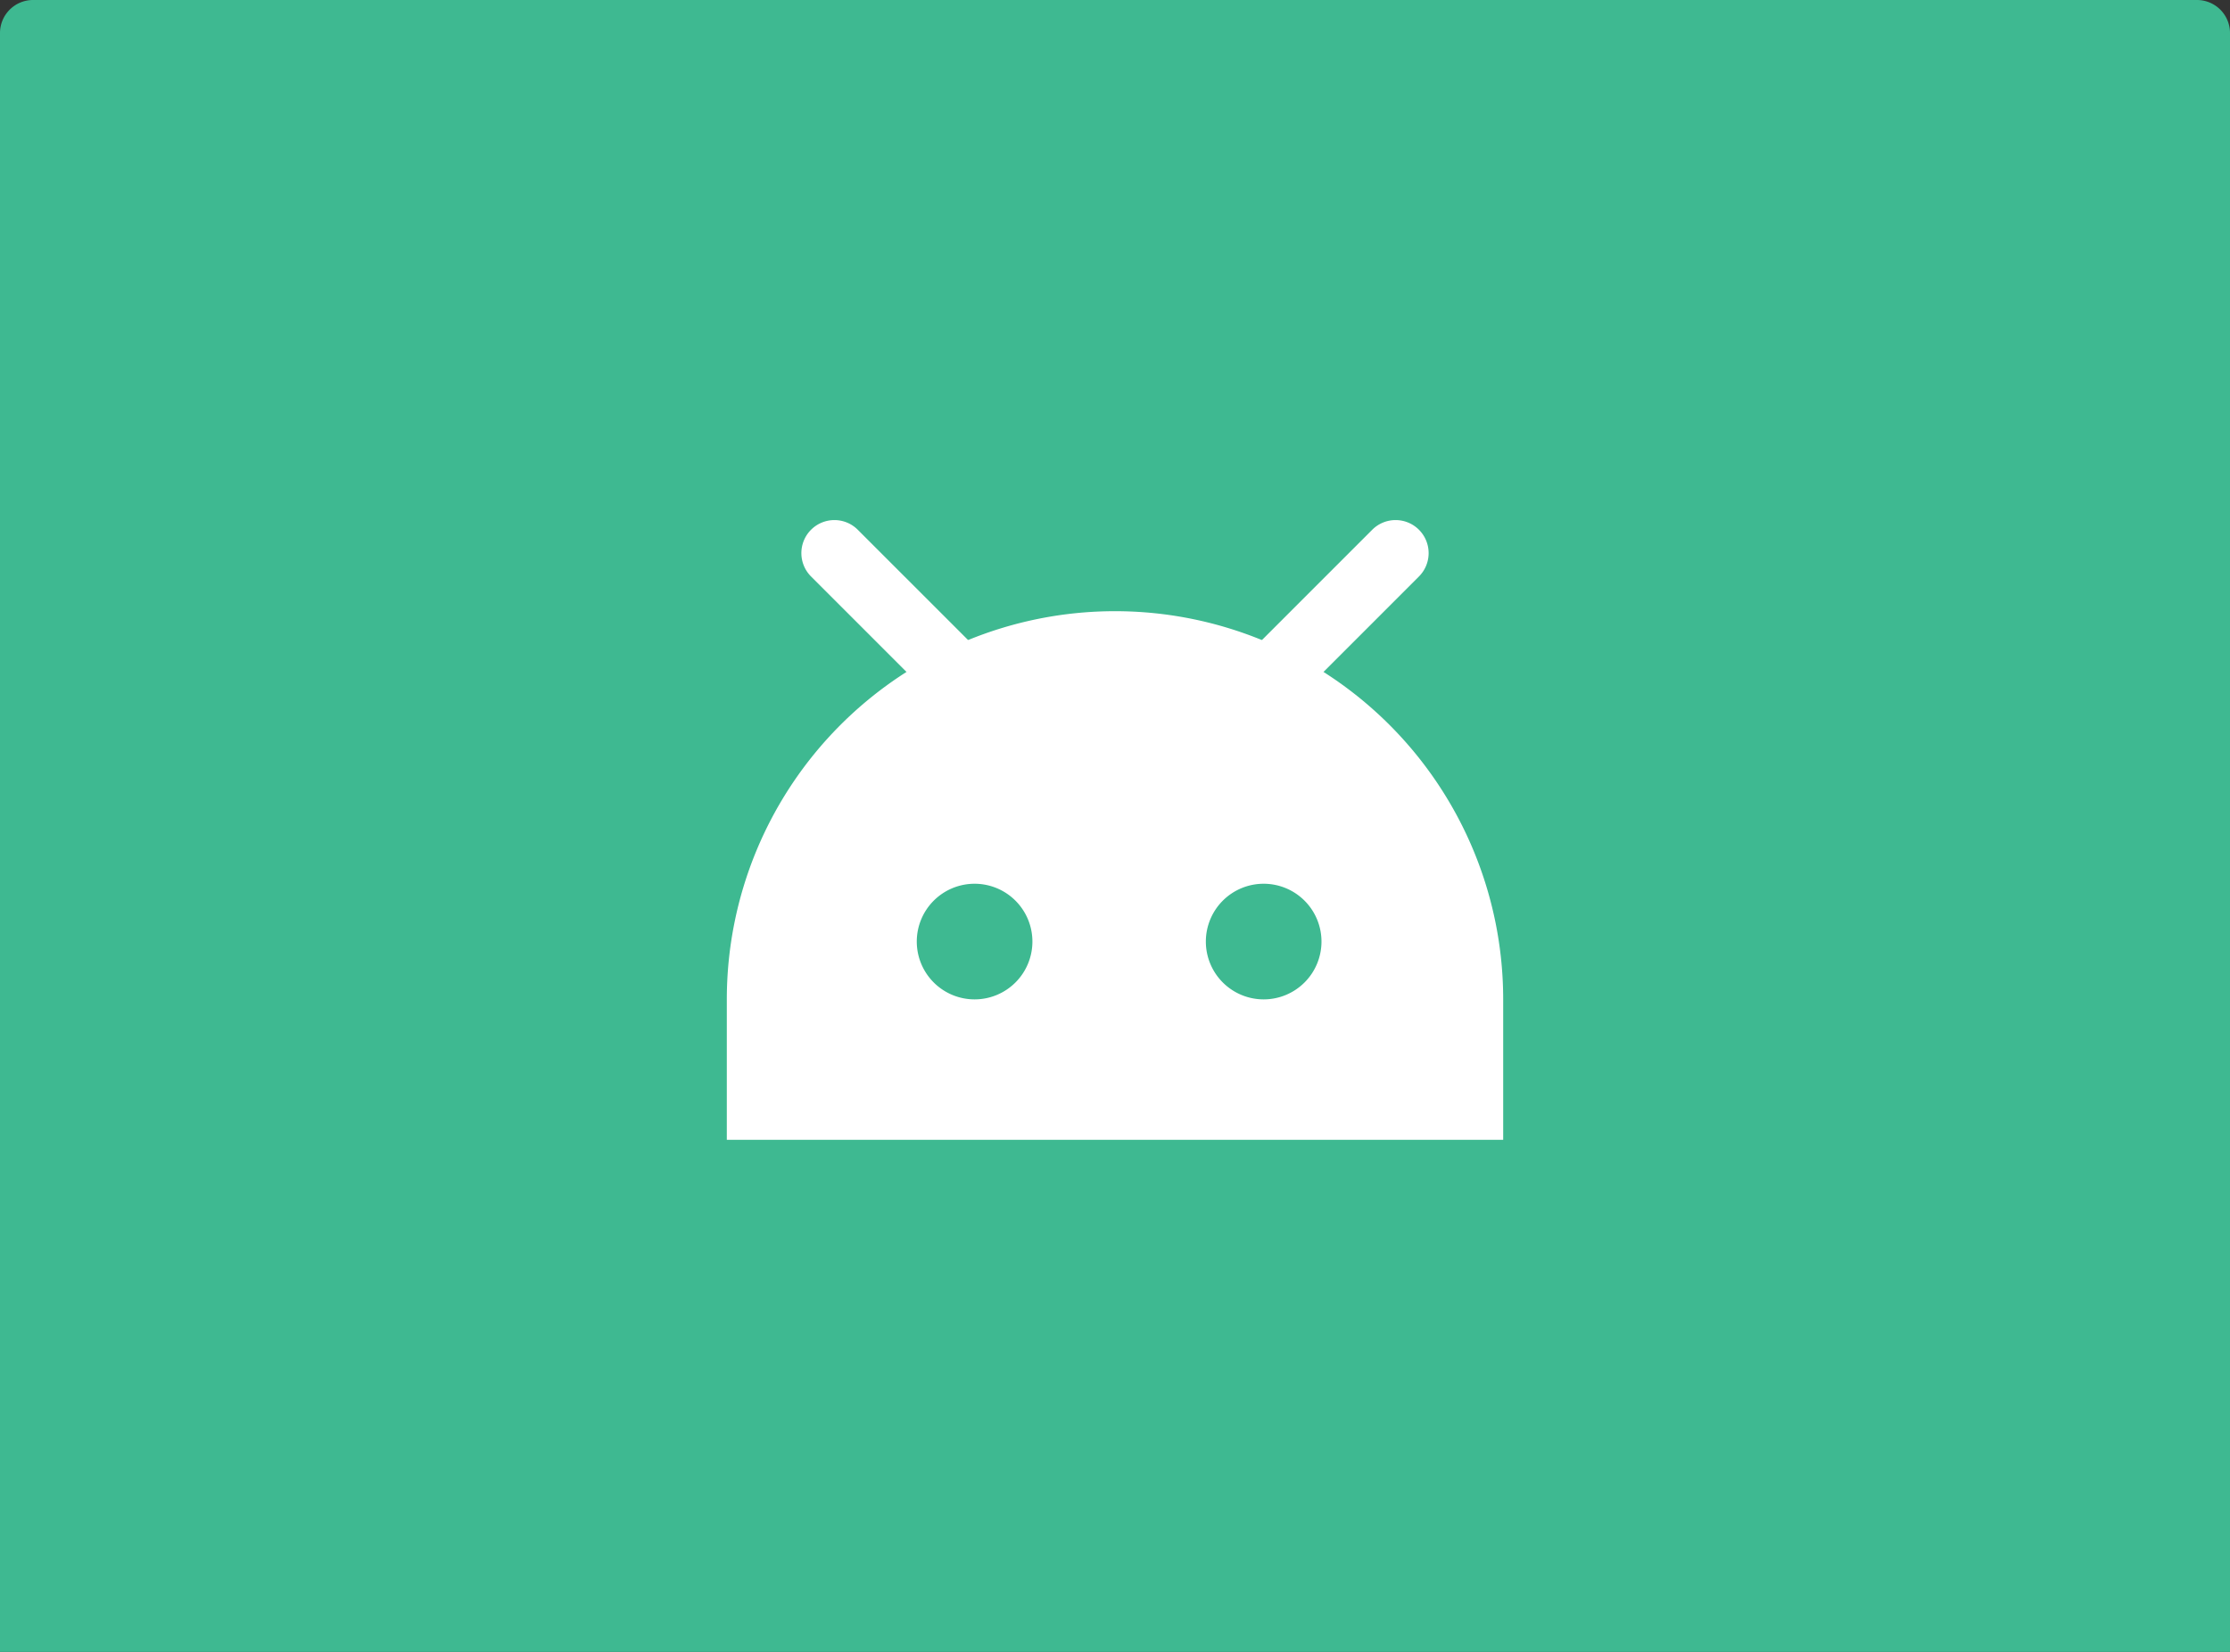<svg xmlns="http://www.w3.org/2000/svg" viewBox="0 0 270 200">
  <rect x="0" y="0" width="270" height="200" fill="#333333" stroke="none"/>
  <defs>
    <style>
      .cls-1 {
        fill: #3eb991;
      }

      .cls-2 {
        fill: rgba(204,204,204,0);
      }

      .cls-3 {
        fill: #fff;
      }
    </style>
  </defs>
  <g id="Android_res" transform="translate(-486 -530)">
    <path id="Rectangle_2" data-name="Rectangle 2" class="cls-1" d="M4,0H266a4,4,0,0,1,4,4V200a0,0,0,0,1,0,0H0a0,0,0,0,1,0,0V4A4,4,0,0,1,4,0Z" transform="translate(486 530)"/>
    <g id="Android_SVG" data-name="Android SVG" transform="translate(521 530)">
      <path id="Path_1" data-name="Path 1" class="cls-2" d="M0,0H200V200H0Z"/>
      <path id="Path_2" data-name="Path 2" class="cls-3" d="M63.23,69.828a4,4,0,1,1,5.657-5.656L100,95.284l31.113-31.112a4,4,0,1,1,5.657,5.656L102.828,103.77a4,4,0,0,1-5.656,0Z"/>
      <path id="Path_3" data-name="Path 3" class="cls-3" d="M100,74a47,47,0,0,1,47,47v17H53V121A47,47,0,0,1,100,74ZM76,114a7,7,0,1,0,7-7,7,7,0,0,0-7,7Zm35,0a7,7,0,1,0,7-7,7,7,0,0,0-7,7Z"/>
    </g>
  </g>
</svg>
